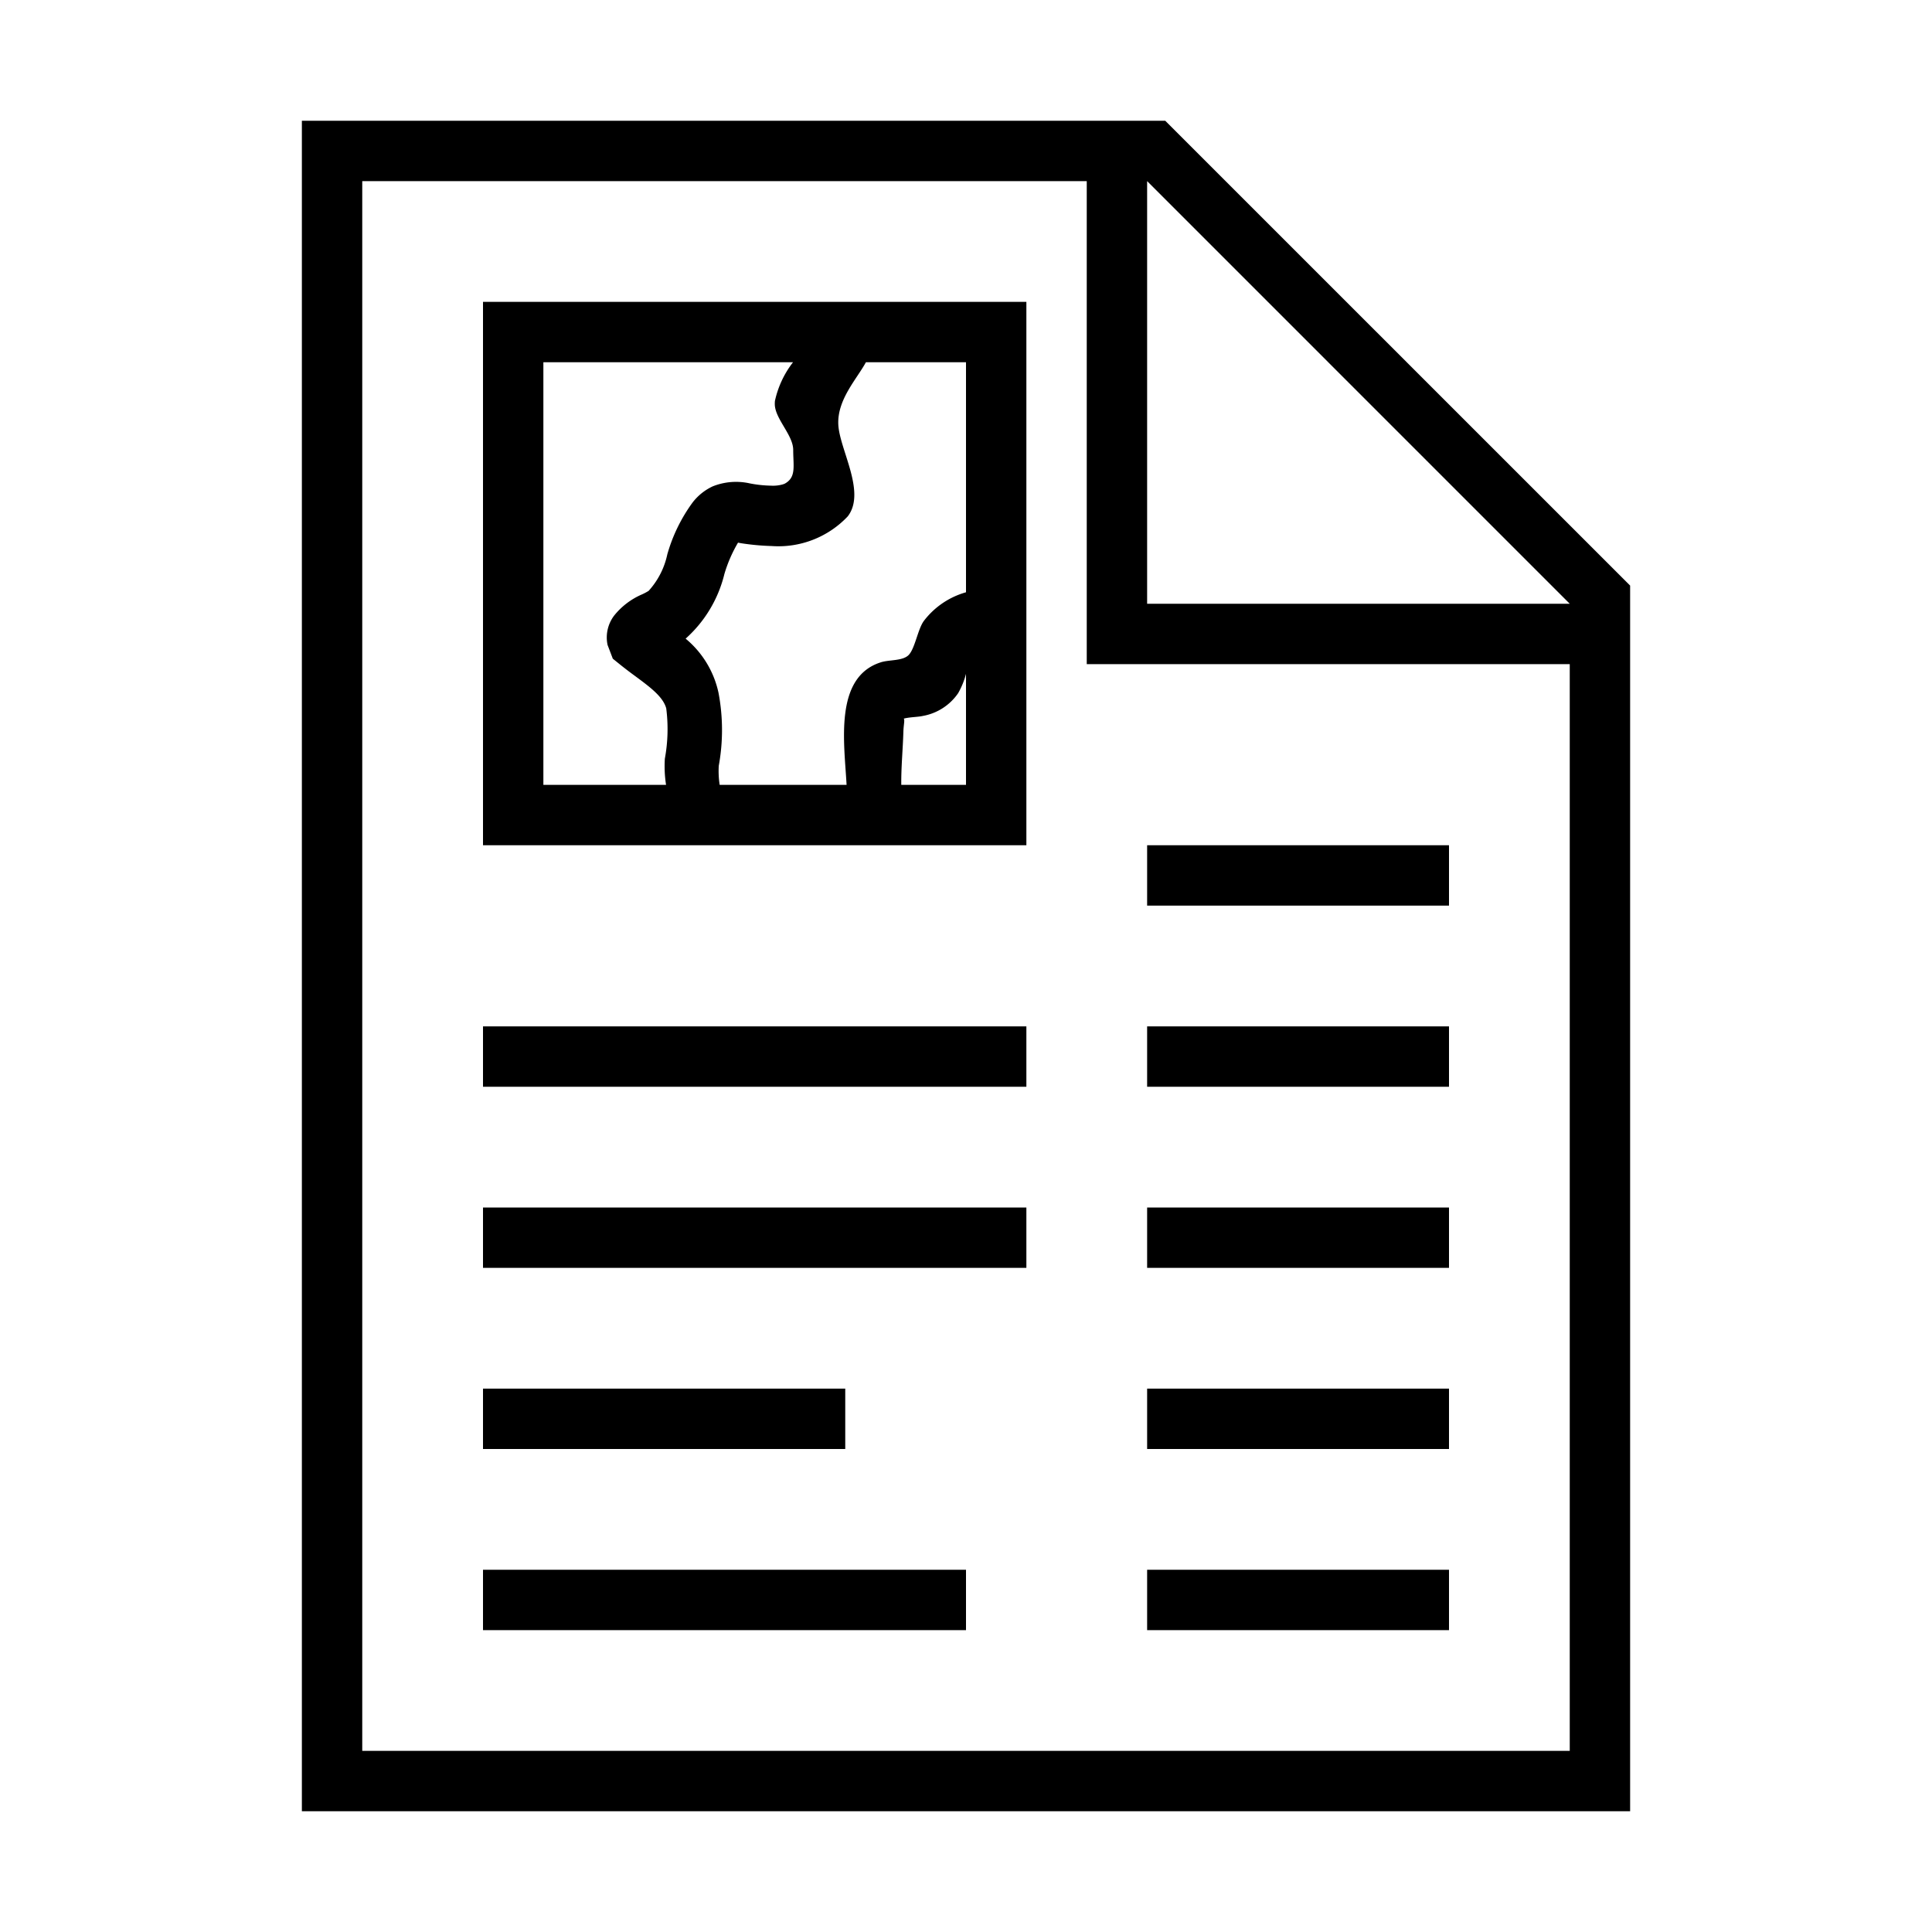 <svg xmlns="http://www.w3.org/2000/svg" viewBox="0 0 32 32"><path d="M5 2v28h22V9.699L19.3 2zm21 27H6V3h12v8h8zm-7-19V3l7 7zm-5 14H8v-1h6zm-6-4h9v1H8zm0-3h9v1H8zm16 1h-5v-1h5zm0-3h-5v-1h5zm0 6h-5v-1h5zm0 3h-5v-1h5zM8 26h8v1H8zm16 1h-5v-1h5zM8 14h9V5H8zm8-1h-1.072c-.003-.297.026-.585.035-.882.003-.114.027-.196.005-.215.097-.027.237-.026.318-.045a.9.9 0 0 0 .584-.377 1.3 1.3 0 0 0 .13-.32zm-1.658-7H16v3.81a1.33 1.33 0 0 0-.697.473c-.101.135-.148.461-.254.567-.1.1-.322.075-.46.12-.78.247-.603 1.345-.567 2.03H11.92a1.5 1.5 0 0 1-.015-.316 3.3 3.3 0 0 0-.005-1.213 1.6 1.6 0 0 0-.544-.893 2.1 2.1 0 0 0 .642-1.07 2.3 2.3 0 0 1 .226-.52l.054.01a4 4 0 0 0 .502.046 1.58 1.58 0 0 0 1.262-.492c.308-.401-.137-1.106-.157-1.52s.308-.756.457-1.032M9 6h4.135a1.6 1.6 0 0 0-.3.642q-.002.024-.002.049c0 .244.305.513.305.762 0 .269.054.455-.144.56l-.032.011a.6.6 0 0 1-.193.02 2 2 0 0 1-.352-.038 1.04 1.04 0 0 0-.613.05.9.9 0 0 0-.331.265 2.7 2.7 0 0 0-.42.86 1.3 1.3 0 0 1-.31.606 1 1 0 0 1-.107.057 1.2 1.2 0 0 0-.463.351.6.6 0 0 0-.11.487l.087.228.135.109q.117.093.238.181c.247.183.46.341.512.533a2.7 2.7 0 0 1-.023.833 2 2 0 0 0 .02.434H9z"/><path fill="none" d="M0 0h32v32H0z"/></svg>